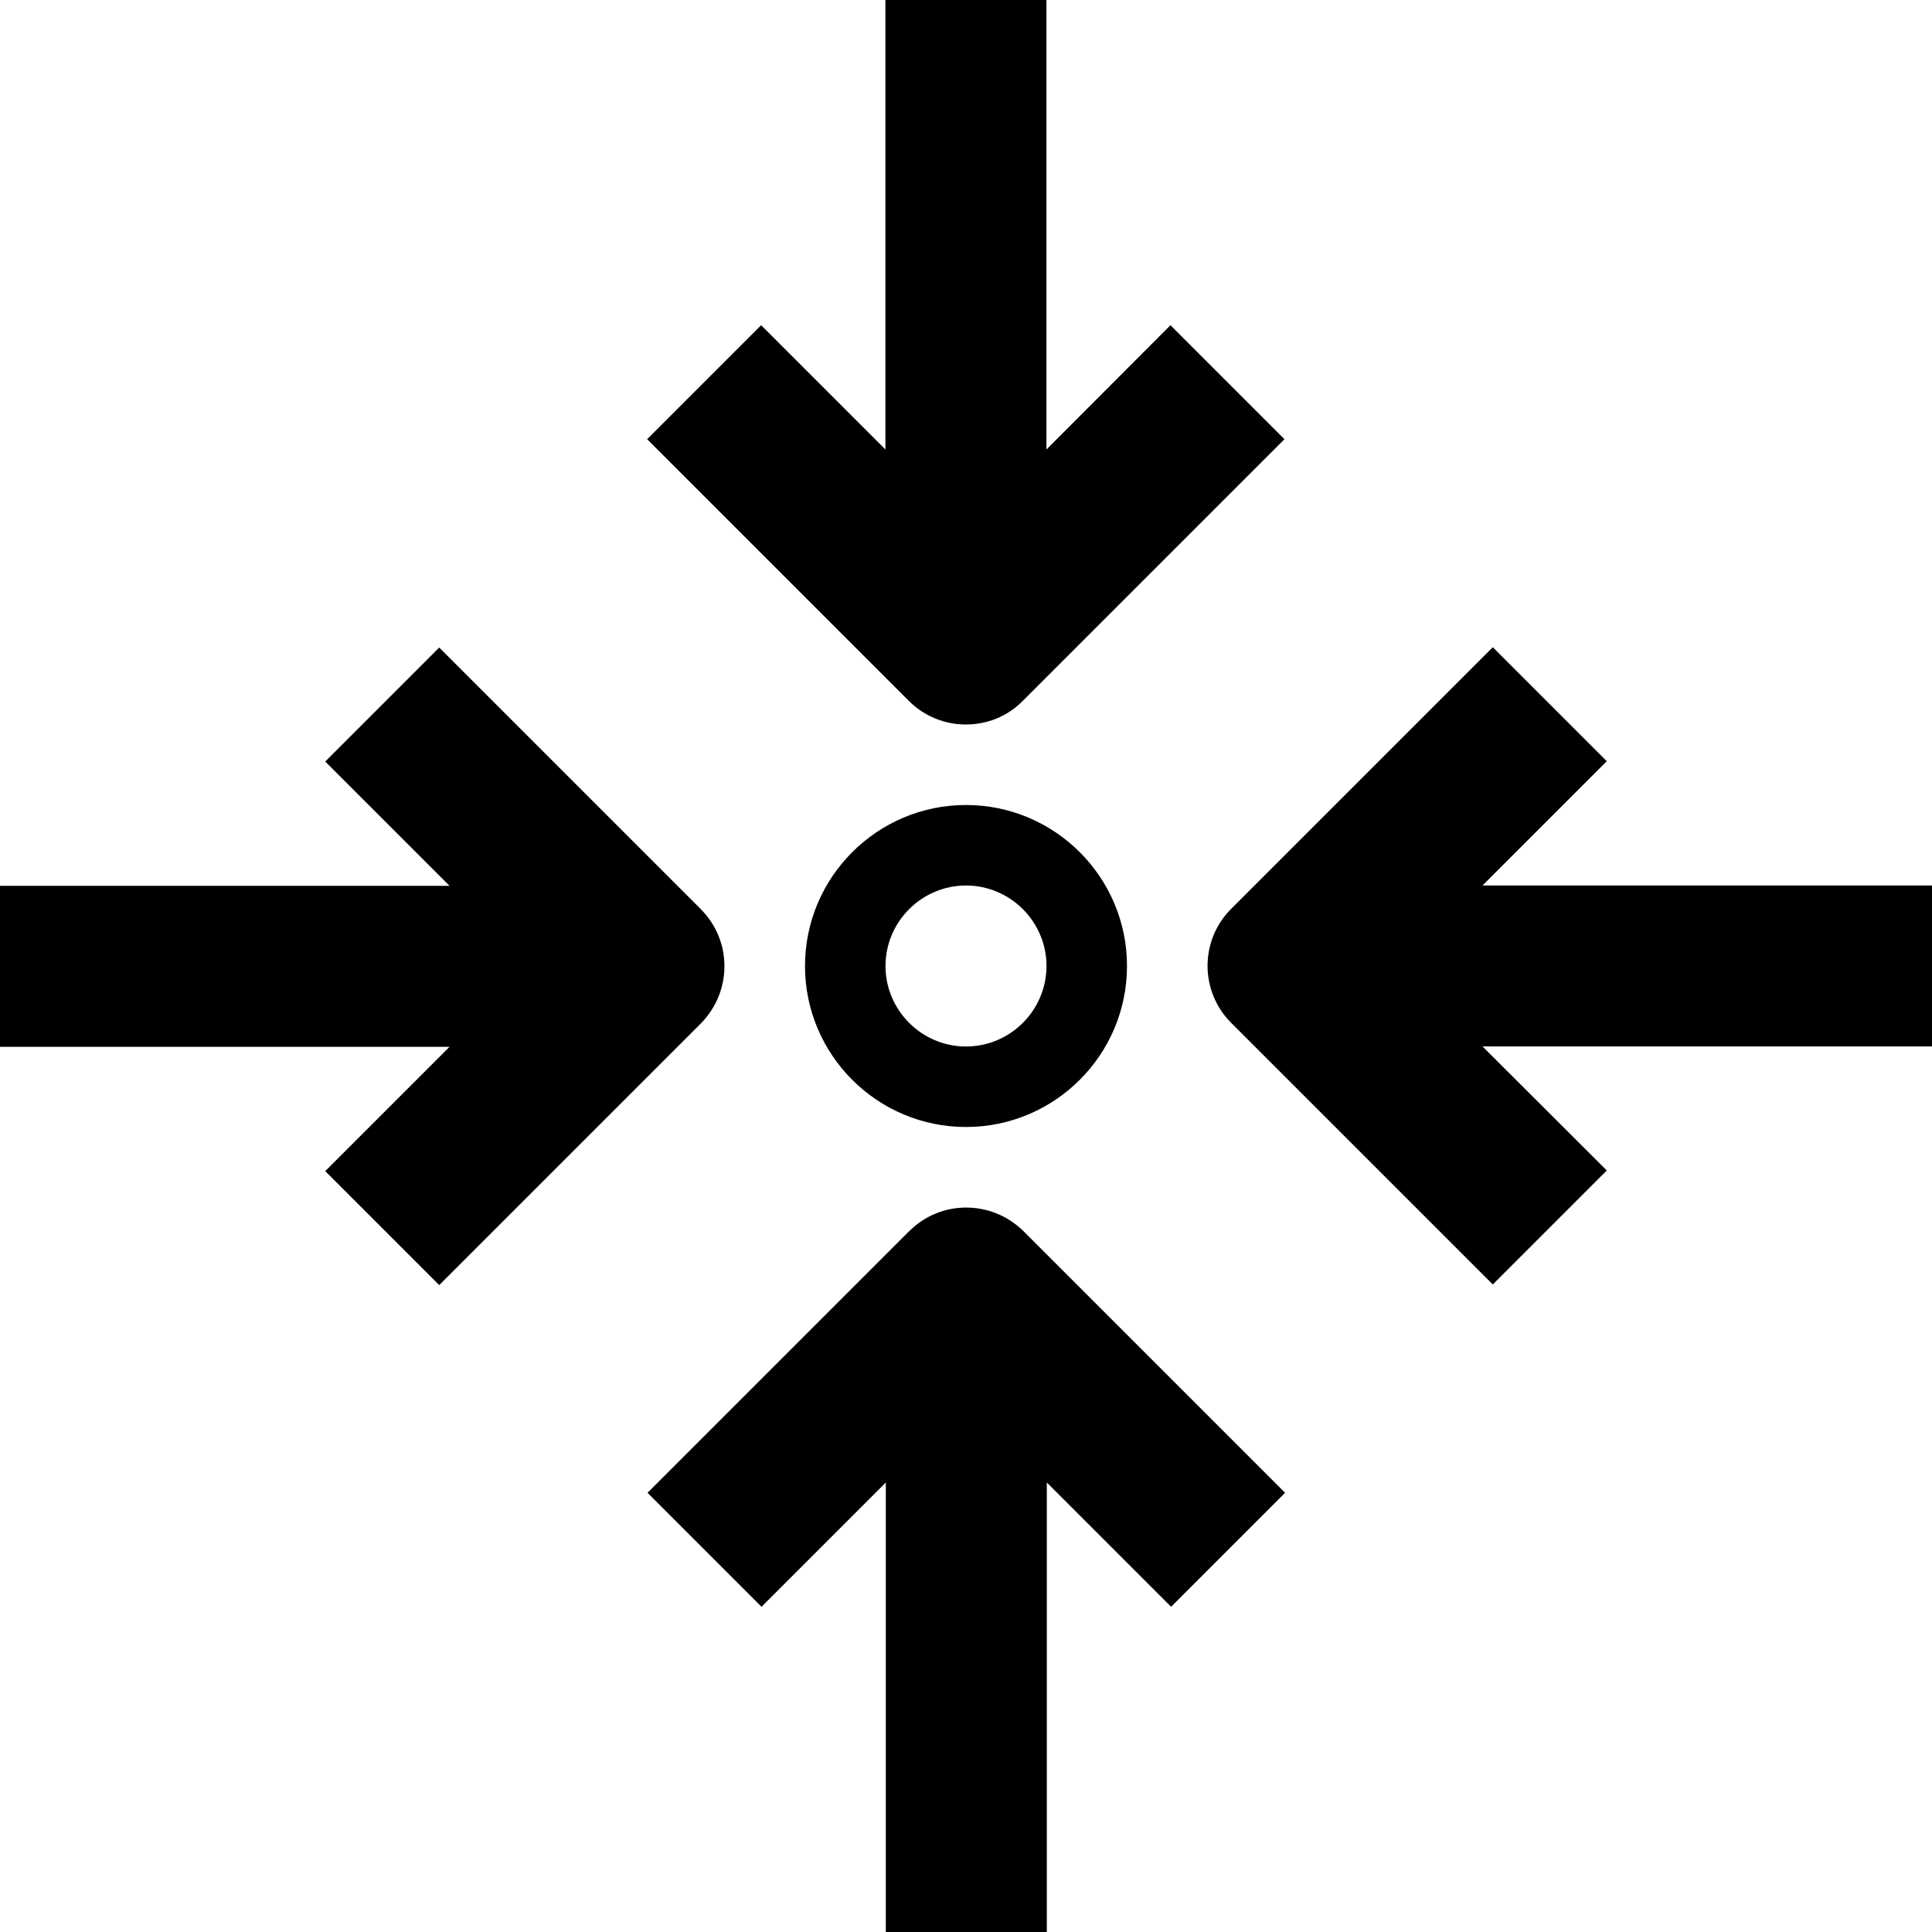 <!-- Generated by IcoMoon.io -->
<svg version="1.1" xmlns="http://www.w3.org/2000/svg" width="24" height="24" viewBox="0 0 24 24">
<path d="M24 11h-5.584l1.544-1.544-1.416-1.416-3.25 3.25c-0.391 0.391-0.391 1.025 0 1.416l3.25 3.25 1.416-1.416-1.544-1.541h5.584v-2z"></path>
<path d="M12 9c0.256 0 0.513-0.097 0.706-0.294l3.25-3.25-1.416-1.416-1.541 1.544v-5.584h-2v5.584l-1.544-1.544-1.416 1.416 3.25 3.25c0.197 0.197 0.453 0.294 0.709 0.294z"></path>
<path d="M8.706 11.294l-3.25-3.25-1.416 1.416 1.544 1.544h-5.584v2h5.584l-1.544 1.544 1.416 1.416 3.25-3.25c0.391-0.397 0.391-1.028 0-1.419z"></path>
<path d="M11.294 15.294l-3.25 3.25 1.416 1.416 1.544-1.544v5.584h2v-5.584l1.544 1.544 1.416-1.416-3.25-3.25c-0.397-0.391-1.028-0.391-1.419 0z"></path>
<path d="M10 12c0 1.103 0.897 2 2 2s2-0.897 2-2c0-1.103-0.897-2-2-2s-2 0.897-2 2zM13 12c0 0.55-0.45 1-1 1s-1-0.45-1-1c0-0.55 0.45-1 1-1s1 0.45 1 1z"></path>
</svg>

